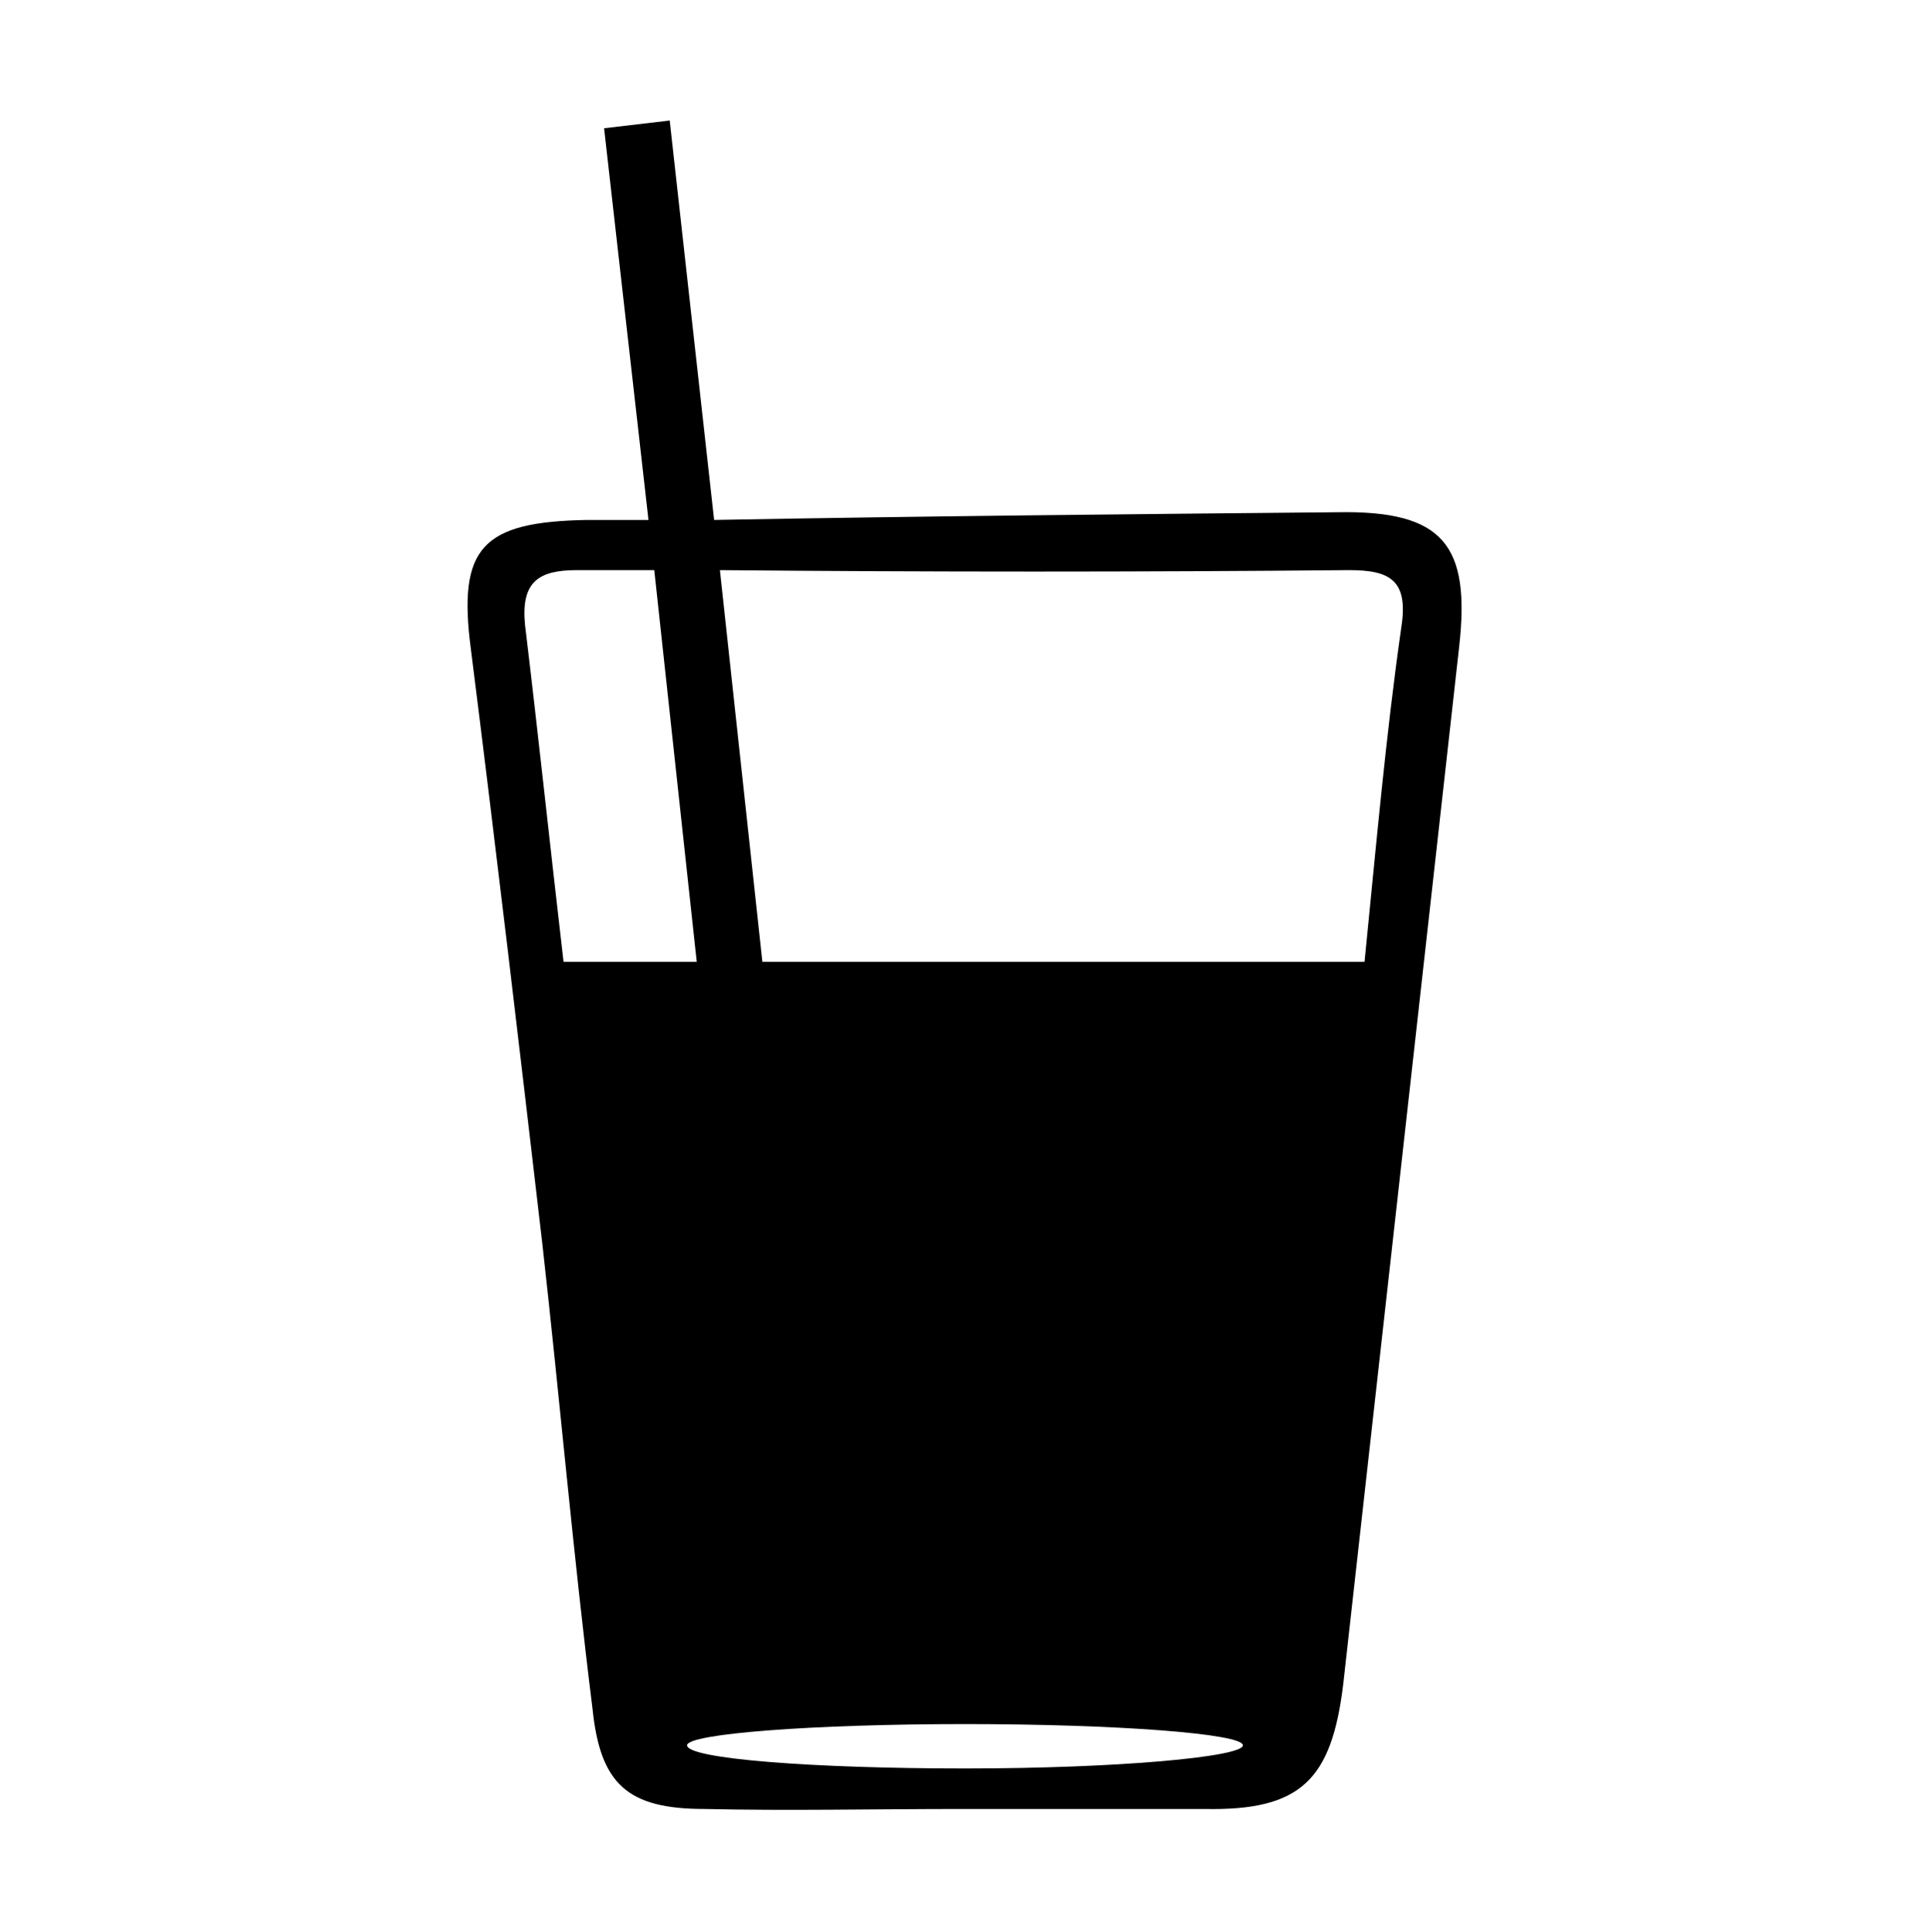 <svg viewBox="0 0 1000 1001.01" xmlns="http://www.w3.org/2000/svg"><path d="m693 265.456c-107 1-215 2-323 4l-23-207-34 4 23 203h-32c-54 1-67 14-60 67 13 103 25 205 37 308 9 80 16 161 26 241 4 39 18 52 58 52 44 1 88 0 133 0h126c50 1 66-15 72-65l60-537c6-53-8-71-63-70zm-401 233c-7-60-13-117-20-175-2-22 7-28 27-28h40l22 203zm208 418c-79 0-144-5-144-12 0-6 65-11 144-11s144 5 144 11-65 12-144 12zm226-591c-8 56-13 113-19 173h-312l-22-203c109 1 217 1 326 0 21 0 31 5 27 30z"/></svg>